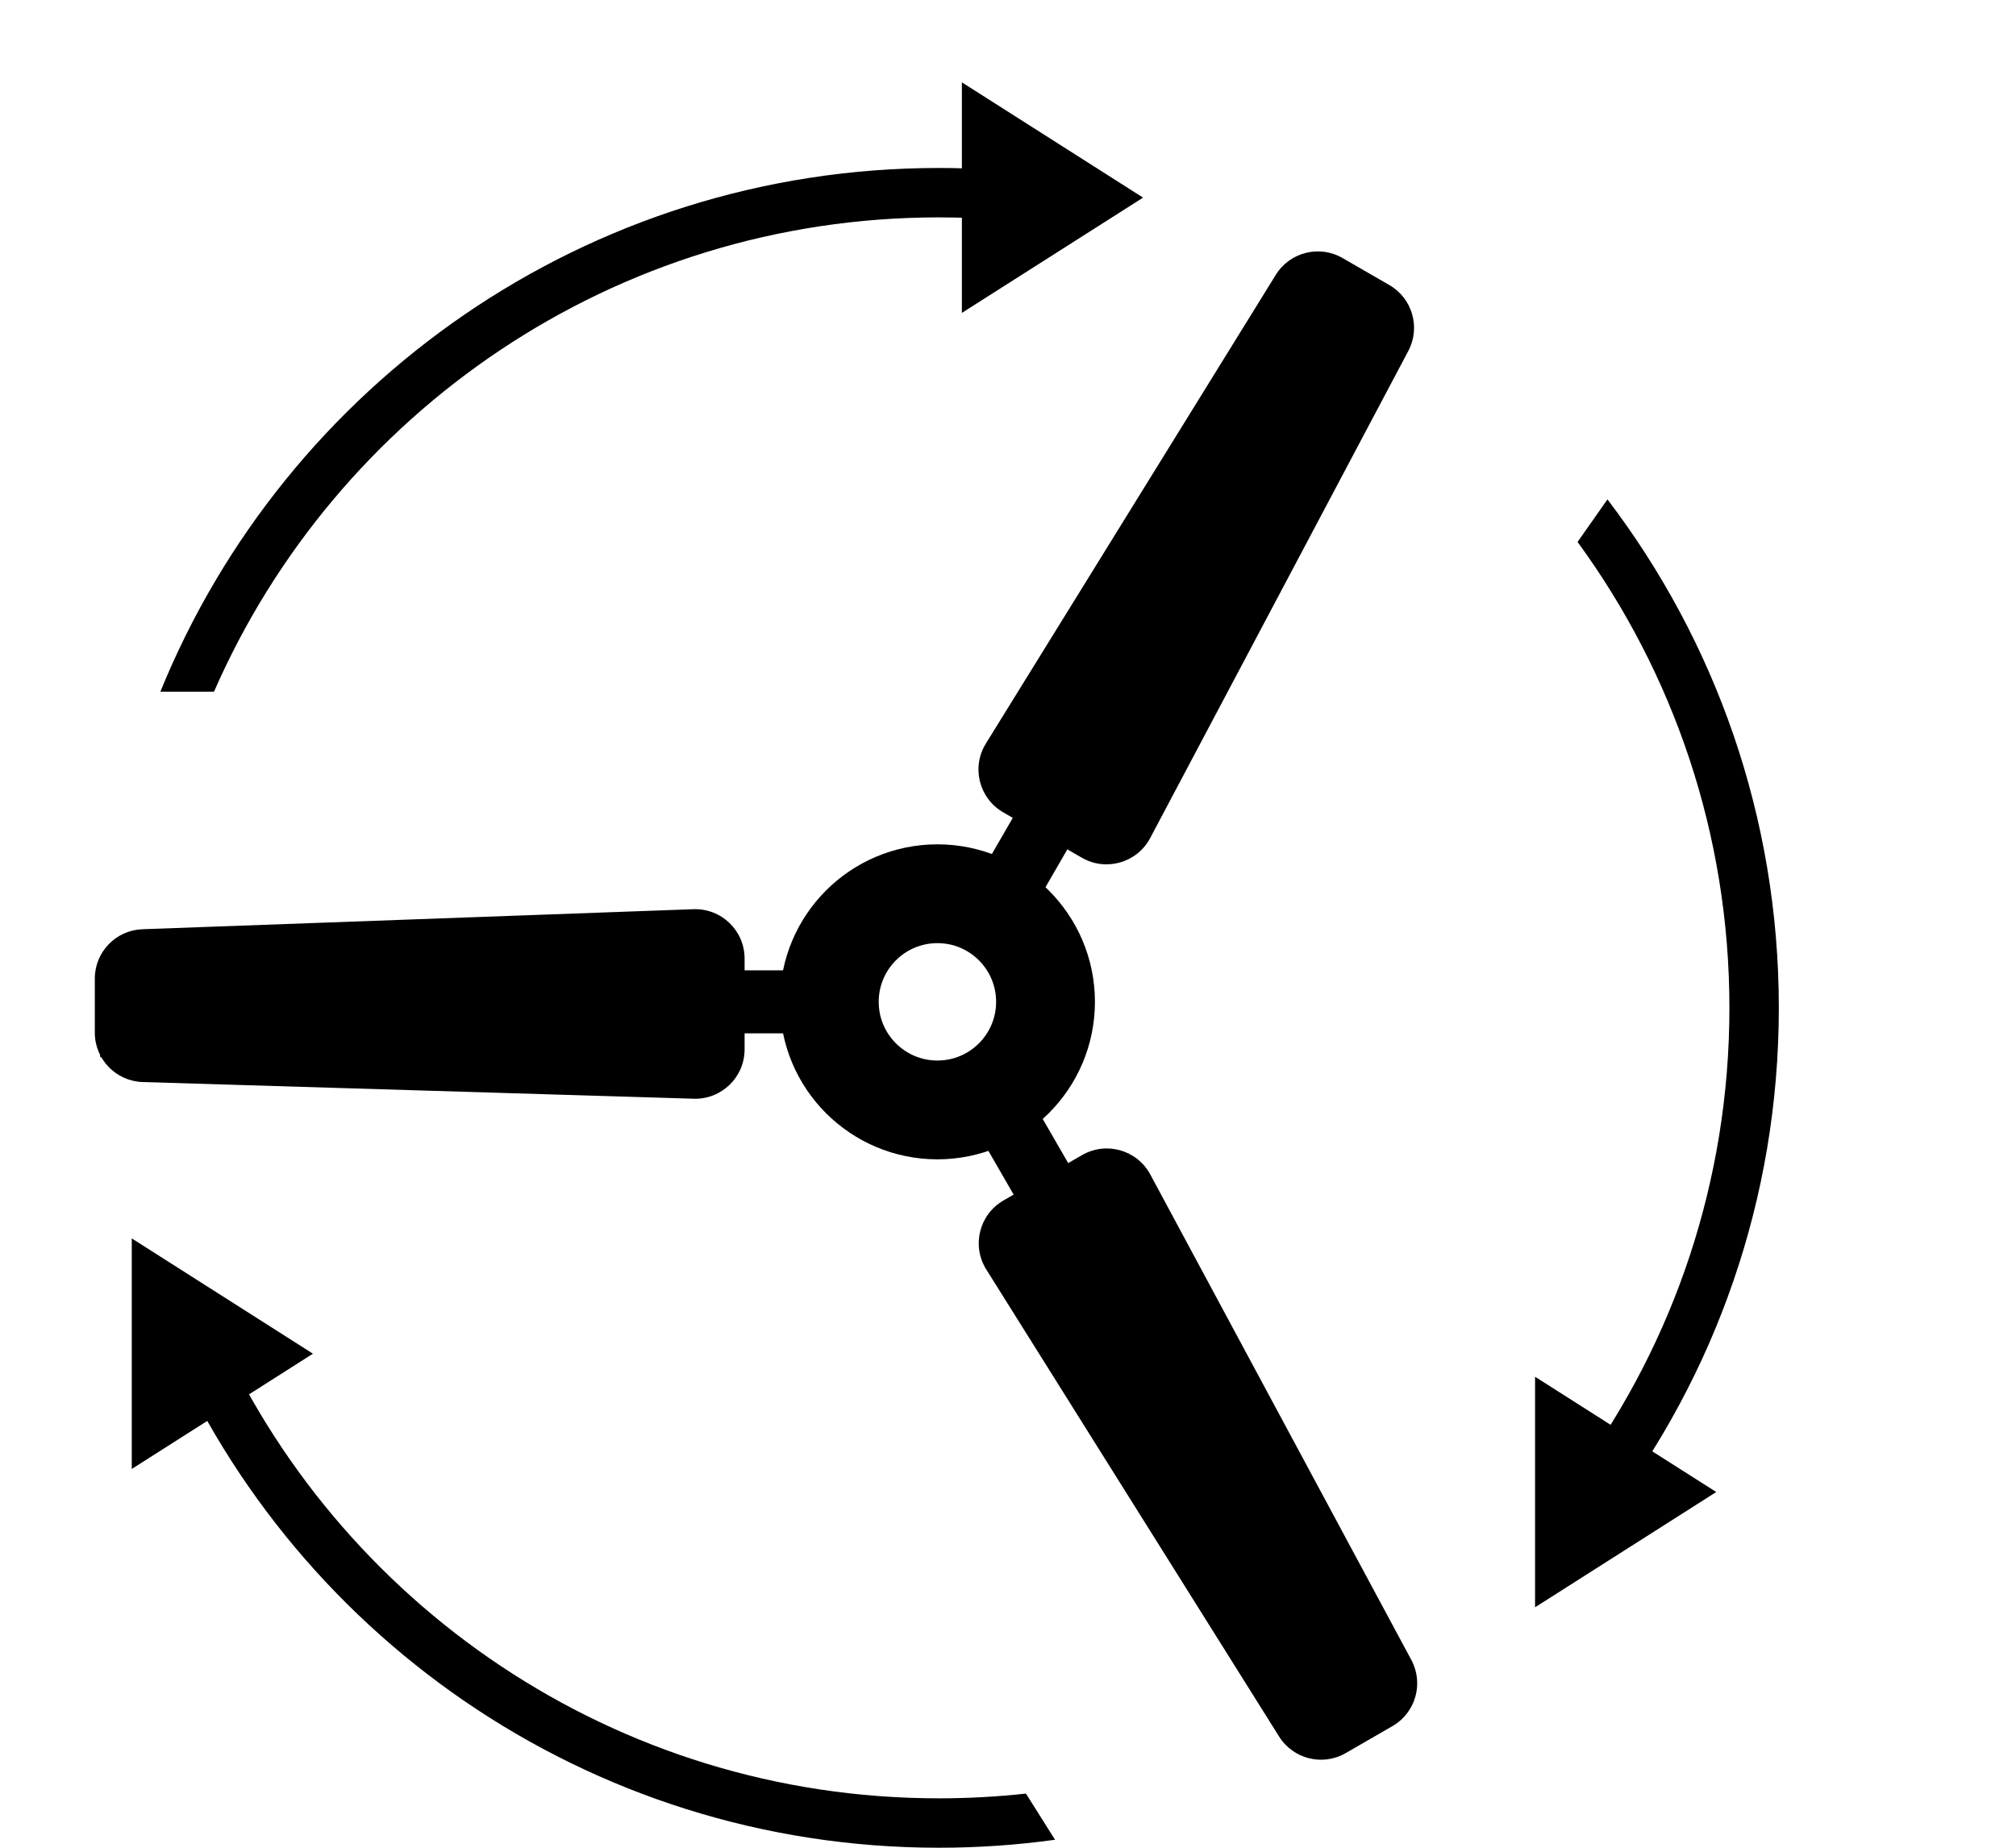 <svg width="204" height="187" viewBox="0 0 204 187" fill="none" xmlns="http://www.w3.org/2000/svg">
<circle cx="94.857" cy="101.391" r="10.94" stroke="black" stroke-width="10"/>
<path d="M9.594 99.04C9.594 96.349 11.723 94.141 14.412 94.043L70.164 92.016C72.995 91.913 75.346 94.18 75.346 97.012V106.2C75.346 109.02 73.014 111.283 70.194 111.197L14.443 109.508C11.741 109.426 9.594 107.213 9.594 104.51V99.04Z" fill="black"/>
<rect x="69.368" y="98.203" width="13.549" height="6.376" fill="black"/>
<path d="M136.171 177.424C133.841 178.769 130.863 178.029 129.434 175.749L99.803 128.48C98.298 126.08 99.086 122.911 101.539 121.495L109.496 116.901C111.938 115.49 115.064 116.379 116.399 118.863L142.812 167.99C144.092 170.371 143.249 173.337 140.908 174.688L136.171 177.424Z" fill="black"/>
<rect x="105.559" y="126.076" width="13.549" height="6.376" transform="rotate(-120 105.559 126.076)" fill="black"/>
<path d="M140.589 28.849C142.919 30.194 143.767 33.142 142.507 35.52L116.387 84.816C115.06 87.319 111.922 88.222 109.469 86.805L101.512 82.212C99.069 80.801 98.276 77.65 99.76 75.251L129.099 27.814C130.52 25.515 133.511 24.762 135.851 26.114L140.589 28.849Z" fill="black"/>
<rect x="111.426" y="80.033" width="13.549" height="6.376" transform="rotate(120 111.426 80.033)" fill="black"/>
<path fill-rule="evenodd" clip-rule="evenodd" d="M105.532 17.646C102.081 17.22 98.566 17 95 17C59.376 17 28.87 38.916 16.229 70H21.657C34.002 41.745 62.195 22 95 22C97.443 22 99.861 22.11 102.248 22.324L105.532 17.646ZM10 102C10 100.322 10.049 98.654 10.145 97H15.154C15.052 98.654 15 100.321 15 102C15 103.679 15.052 105.346 15.154 107H10.145C10.049 105.346 10 103.678 10 102ZM16.229 134C28.87 165.084 59.376 187 95 187C98.99 187 102.917 186.725 106.761 186.193L103.816 181.52C100.921 181.837 97.98 182 95 182C62.195 182 34.002 162.254 21.657 134H16.229ZM142.619 172.419C139.677 174.413 136.603 176.227 133.414 177.845L130.735 173.595C133.936 171.994 137.013 170.186 139.951 168.186L142.619 172.419ZM162.618 153.513C173.523 139.22 180 121.366 180 102C180 82.658 173.54 64.825 162.659 50.541L159.635 54.849C169.297 68.071 175 84.369 175 102C175 119.554 169.346 135.787 159.761 148.978L162.618 153.513ZM129.865 29.977C133.393 31.688 136.776 33.65 139.99 35.84L142.864 31.747C139.652 29.555 136.282 27.577 132.774 25.834L129.865 29.977Z" fill="black"/>
<path d="M155.333 139.333V162.667L173.667 151L155.333 139.333Z" fill="black"/>
<path d="M13.333 125.333V148.667L31.667 137L13.333 125.333Z" fill="black"/>
<path d="M97.333 8.333V31.667L115.667 20L97.333 8.333Z" fill="black"/>
</svg>
